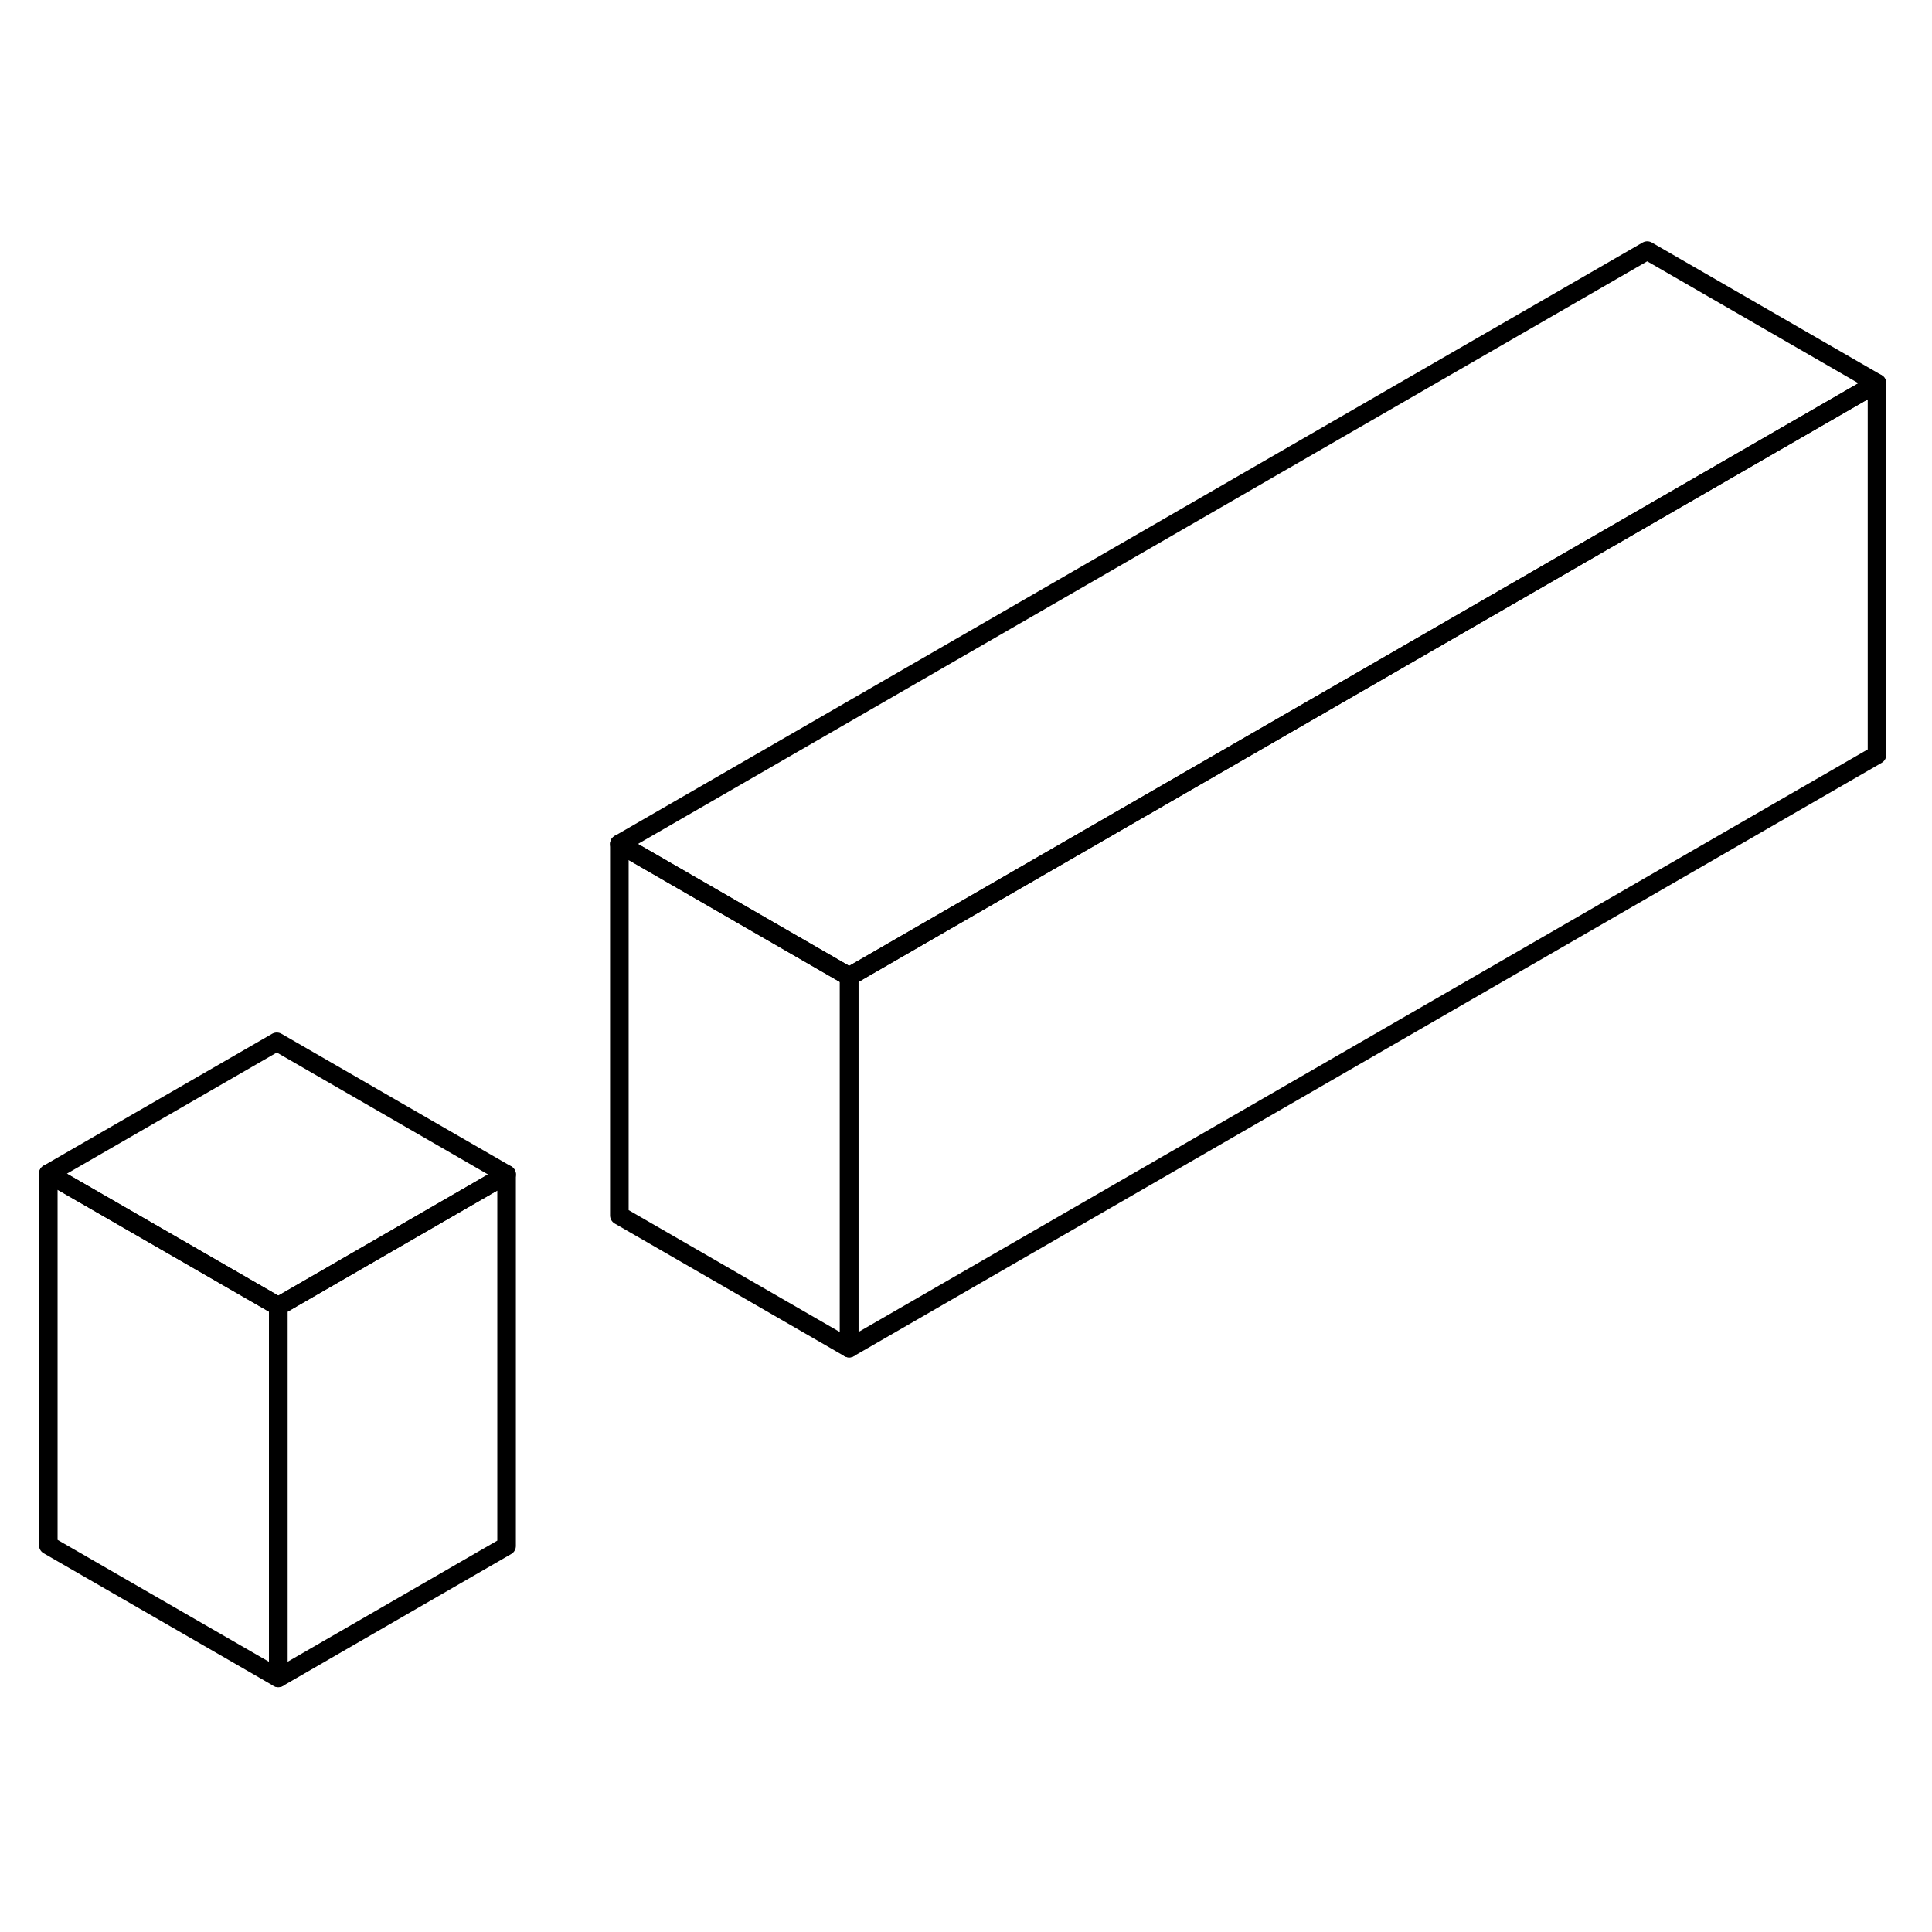 <svg width="24" height="24" viewBox="0 0 104 82" fill="none" xmlns="http://www.w3.org/2000/svg" stroke-width="1px" stroke-linecap="round" stroke-linejoin="round">
    <path d="M14.9 45.08L2.6 52.18L14.98 59.32L27.27 52.22L14.9 45.08Z" stroke="currentColor" stroke-linejoin="round"/>
    <path d="M101.04 9.63L45.71 41.57L33.34 34.43L88.67 2.49L101.04 9.63Z" stroke="currentColor" stroke-linejoin="round"/>
    <path d="M27.27 52.22V72.22L14.98 79.32V59.32L27.27 52.22Z" stroke="currentColor" stroke-linejoin="round"/>
    <path d="M14.98 59.32V79.32L2.6 72.18V52.18L14.98 59.32Z" stroke="currentColor" stroke-linejoin="round"/>
    <path d="M45.71 41.57V61.57L33.34 54.43V34.43L45.71 41.57Z" stroke="currentColor" stroke-linejoin="round"/>
    <path d="M101.04 9.63V29.63L45.71 61.57V41.57L101.04 9.63Z" stroke="currentColor" stroke-linejoin="round"/>
</svg>